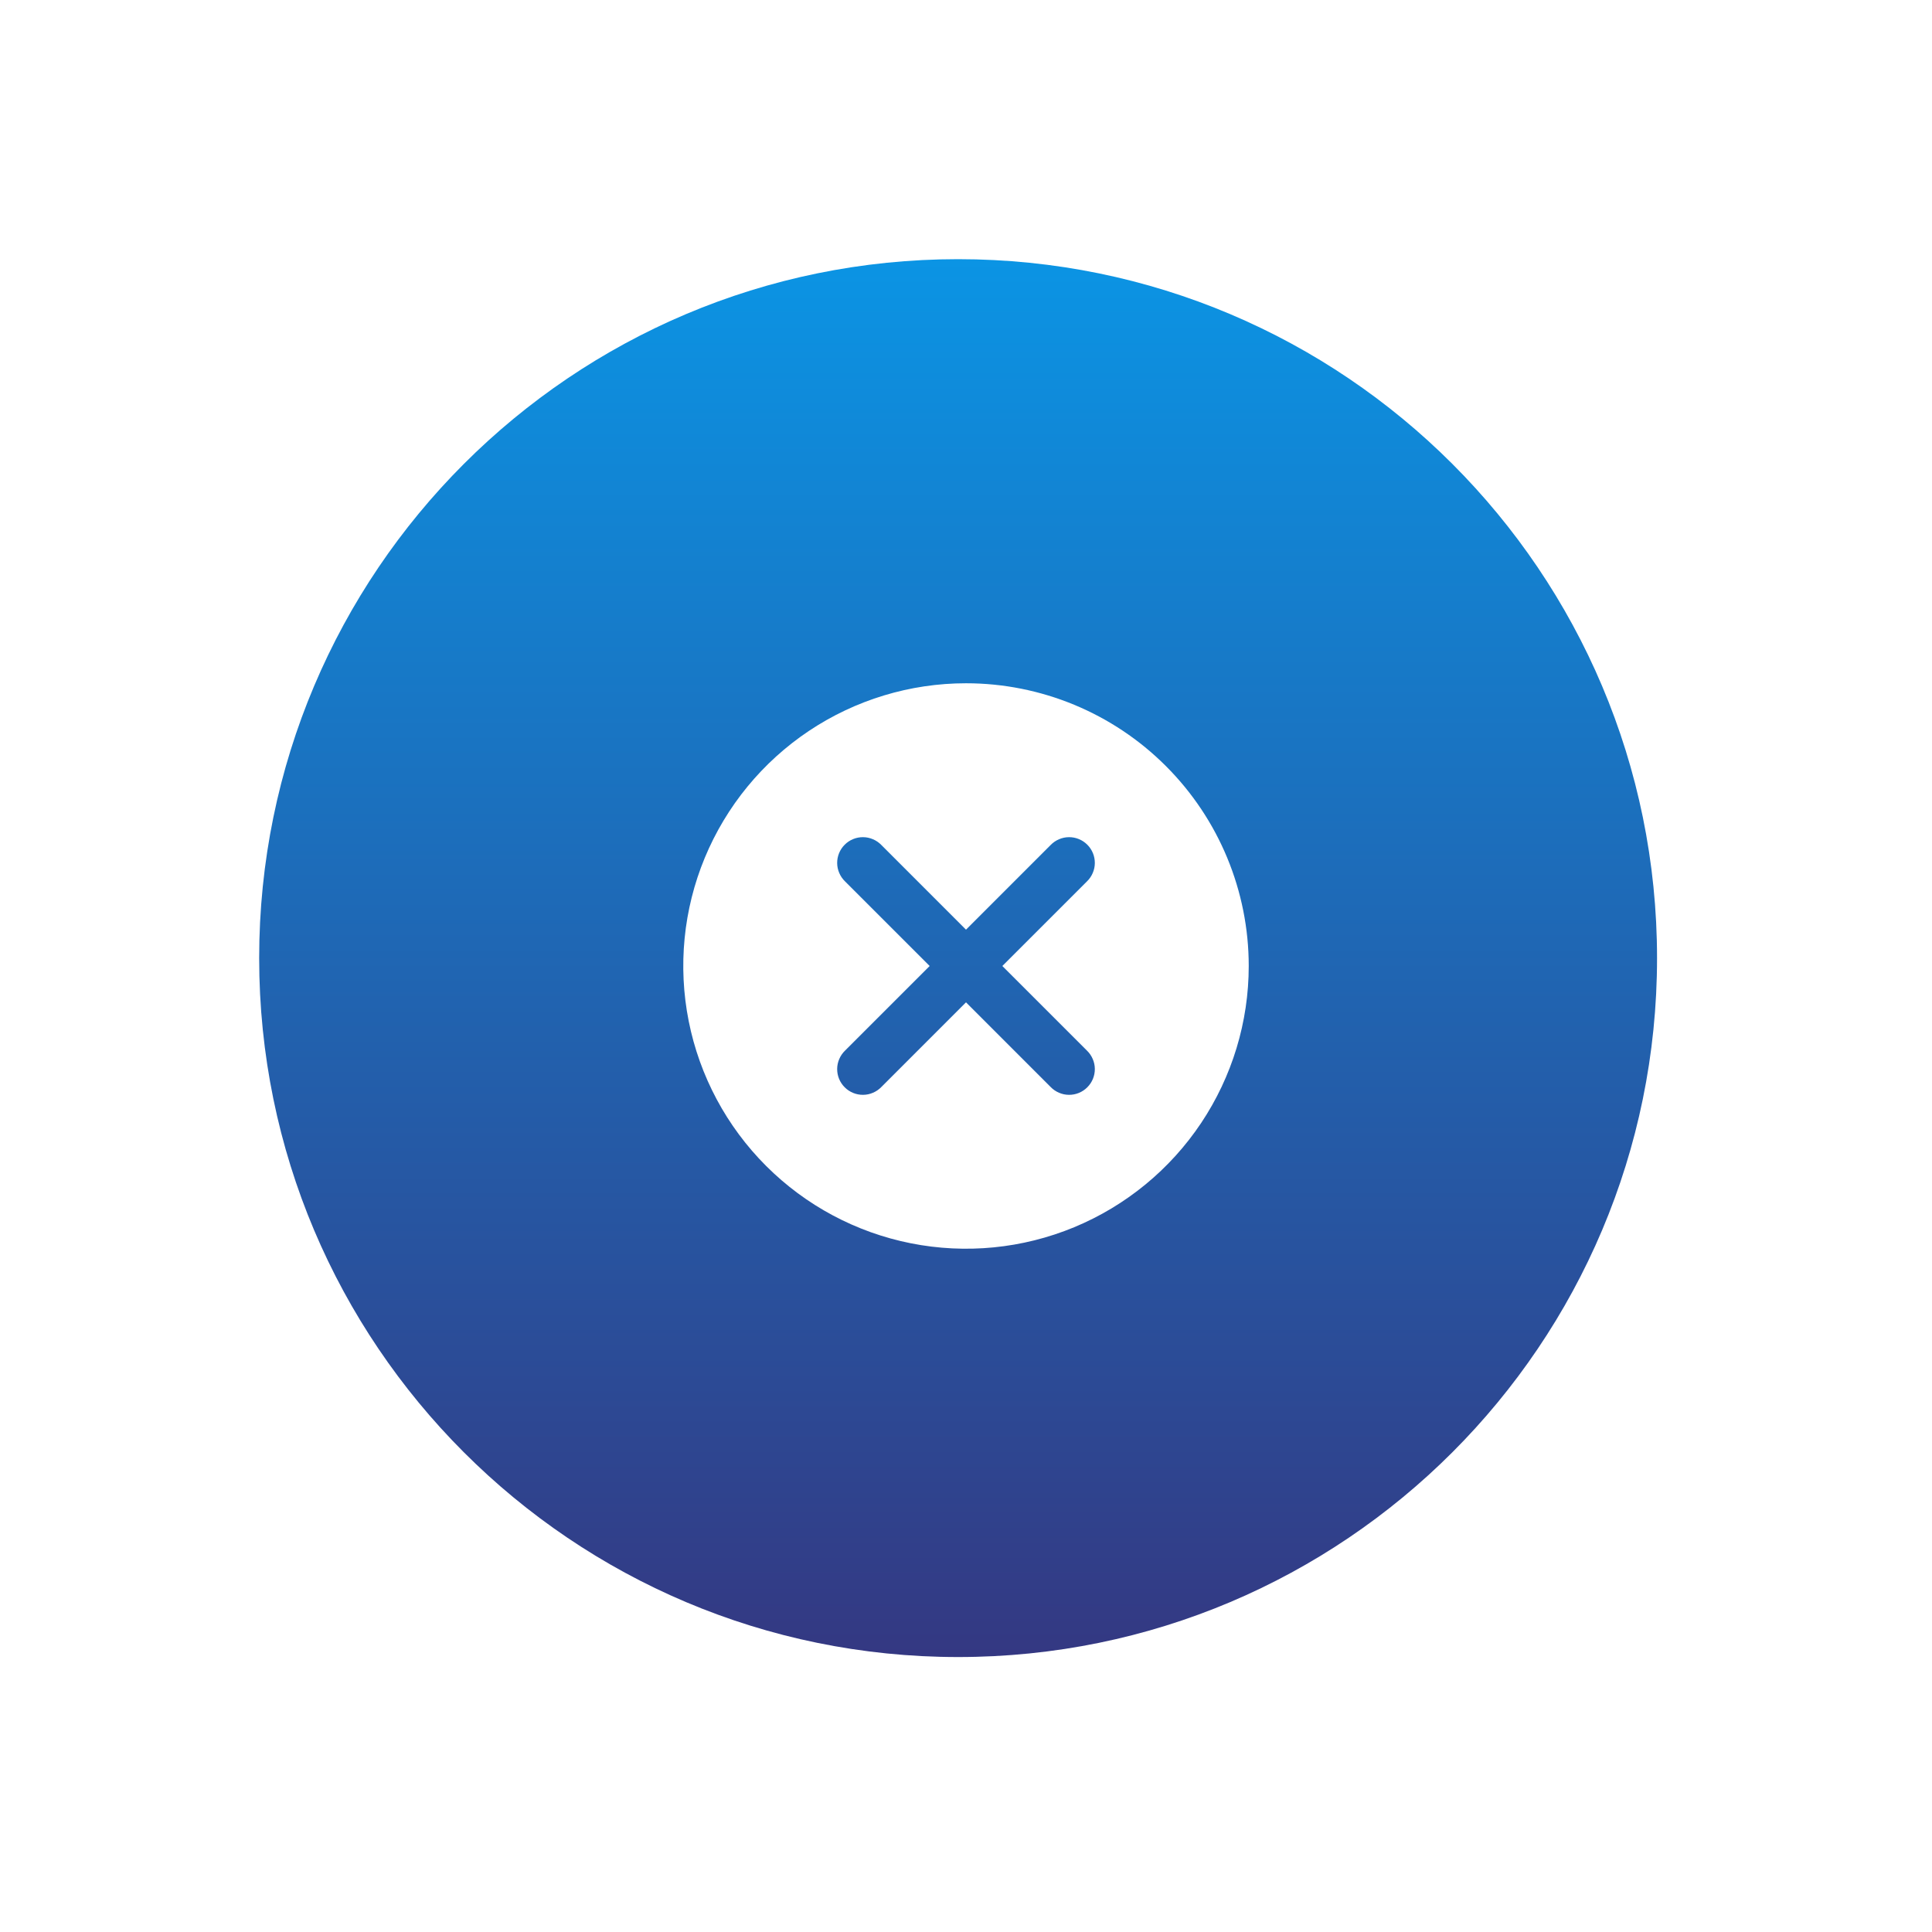 <svg width="82" height="82" viewBox="0 0 82 82" fill="none" xmlns="http://www.w3.org/2000/svg">
<g clip-path="url(#clip0_743_8)">
<g filter="url(#filter0_d_743_8)">
<path d="M40.665 70.33C57.048 70.33 70.33 57.048 70.33 40.665C70.33 24.282 57.048 11 40.665 11C24.282 11 11 24.282 11 40.665C11 57.048 24.282 70.33 40.665 70.33Z" fill="url(#paint0_linear_743_8)"/>
</g>
<path d="M41 29C38.627 29 36.307 29.704 34.333 31.022C32.36 32.341 30.822 34.215 29.913 36.408C29.005 38.6 28.768 41.013 29.231 43.341C29.694 45.669 30.837 47.807 32.515 49.485C34.193 51.163 36.331 52.306 38.659 52.769C40.987 53.232 43.4 52.995 45.592 52.087C47.785 51.178 49.659 49.64 50.978 47.667C52.296 45.694 53 43.373 53 41C53 37.817 51.736 34.765 49.485 32.515C47.235 30.264 44.183 29 41 29ZM46.135 44.592C46.239 44.693 46.322 44.813 46.379 44.947C46.437 45.08 46.467 45.223 46.468 45.368C46.469 45.512 46.442 45.656 46.387 45.79C46.332 45.924 46.251 46.046 46.148 46.148C46.046 46.251 45.924 46.332 45.79 46.387C45.656 46.442 45.512 46.469 45.368 46.468C45.223 46.467 45.08 46.437 44.947 46.379C44.813 46.322 44.693 46.239 44.592 46.135L41 42.542L37.408 46.135C37.307 46.239 37.187 46.322 37.053 46.379C36.92 46.437 36.777 46.467 36.632 46.468C36.488 46.469 36.344 46.442 36.21 46.387C36.076 46.332 35.954 46.251 35.852 46.148C35.749 46.046 35.668 45.924 35.613 45.79C35.558 45.656 35.531 45.512 35.532 45.368C35.533 45.223 35.563 45.08 35.621 44.947C35.678 44.813 35.761 44.693 35.865 44.592L39.458 41L35.865 37.408C35.761 37.307 35.678 37.187 35.621 37.053C35.563 36.92 35.533 36.777 35.532 36.632C35.531 36.488 35.558 36.344 35.613 36.21C35.668 36.076 35.749 35.954 35.852 35.852C35.954 35.749 36.076 35.668 36.21 35.613C36.344 35.558 36.488 35.531 36.632 35.532C36.777 35.533 36.92 35.563 37.053 35.621C37.187 35.678 37.307 35.761 37.408 35.865L41 39.458L44.592 35.865C44.693 35.761 44.813 35.678 44.947 35.621C45.08 35.563 45.223 35.533 45.368 35.532C45.512 35.531 45.656 35.558 45.79 35.613C45.924 35.668 46.046 35.749 46.148 35.852C46.251 35.954 46.332 36.076 46.387 36.21C46.442 36.344 46.469 36.488 46.468 36.632C46.467 36.777 46.437 36.92 46.379 37.053C46.322 37.187 46.239 37.307 46.135 37.408L42.542 41L46.135 44.592Z" fill="white"/>
</g>
<defs>
<filter id="filter0_d_743_8" x="0" y="0" width="81.33" height="81.33" filterUnits="userSpaceOnUse" color-interpolation-filters="sRGB">
<feFlood flood-opacity="0" result="BackgroundImageFix"/>
<feColorMatrix in="SourceAlpha" type="matrix" values="0 0 0 0 0 0 0 0 0 0 0 0 0 0 0 0 0 0 127 0" result="hardAlpha"/>
<feOffset/>
<feGaussianBlur stdDeviation="5.5"/>
<feComposite in2="hardAlpha" operator="out"/>
<feColorMatrix type="matrix" values="0 0 0 0 0 0 0 0 0 0 0 0 0 0 0 0 0 0 0.25 0"/>
<feBlend mode="normal" in2="BackgroundImageFix" result="effect1_dropShadow_743_8"/>
<feBlend mode="normal" in="SourceGraphic" in2="effect1_dropShadow_743_8" result="shape"/>
</filter>
<linearGradient id="paint0_linear_743_8" x1="40.665" y1="11" x2="40.665" y2="70.33" gradientUnits="userSpaceOnUse">
<stop stop-color="#0B94E4"/>
<stop offset="1" stop-color="#343882"/>
</linearGradient>
<clipPath id="clip0_743_8">
<rect width="82" height="82" fill="white"/>
</clipPath>
</defs>
</svg>
